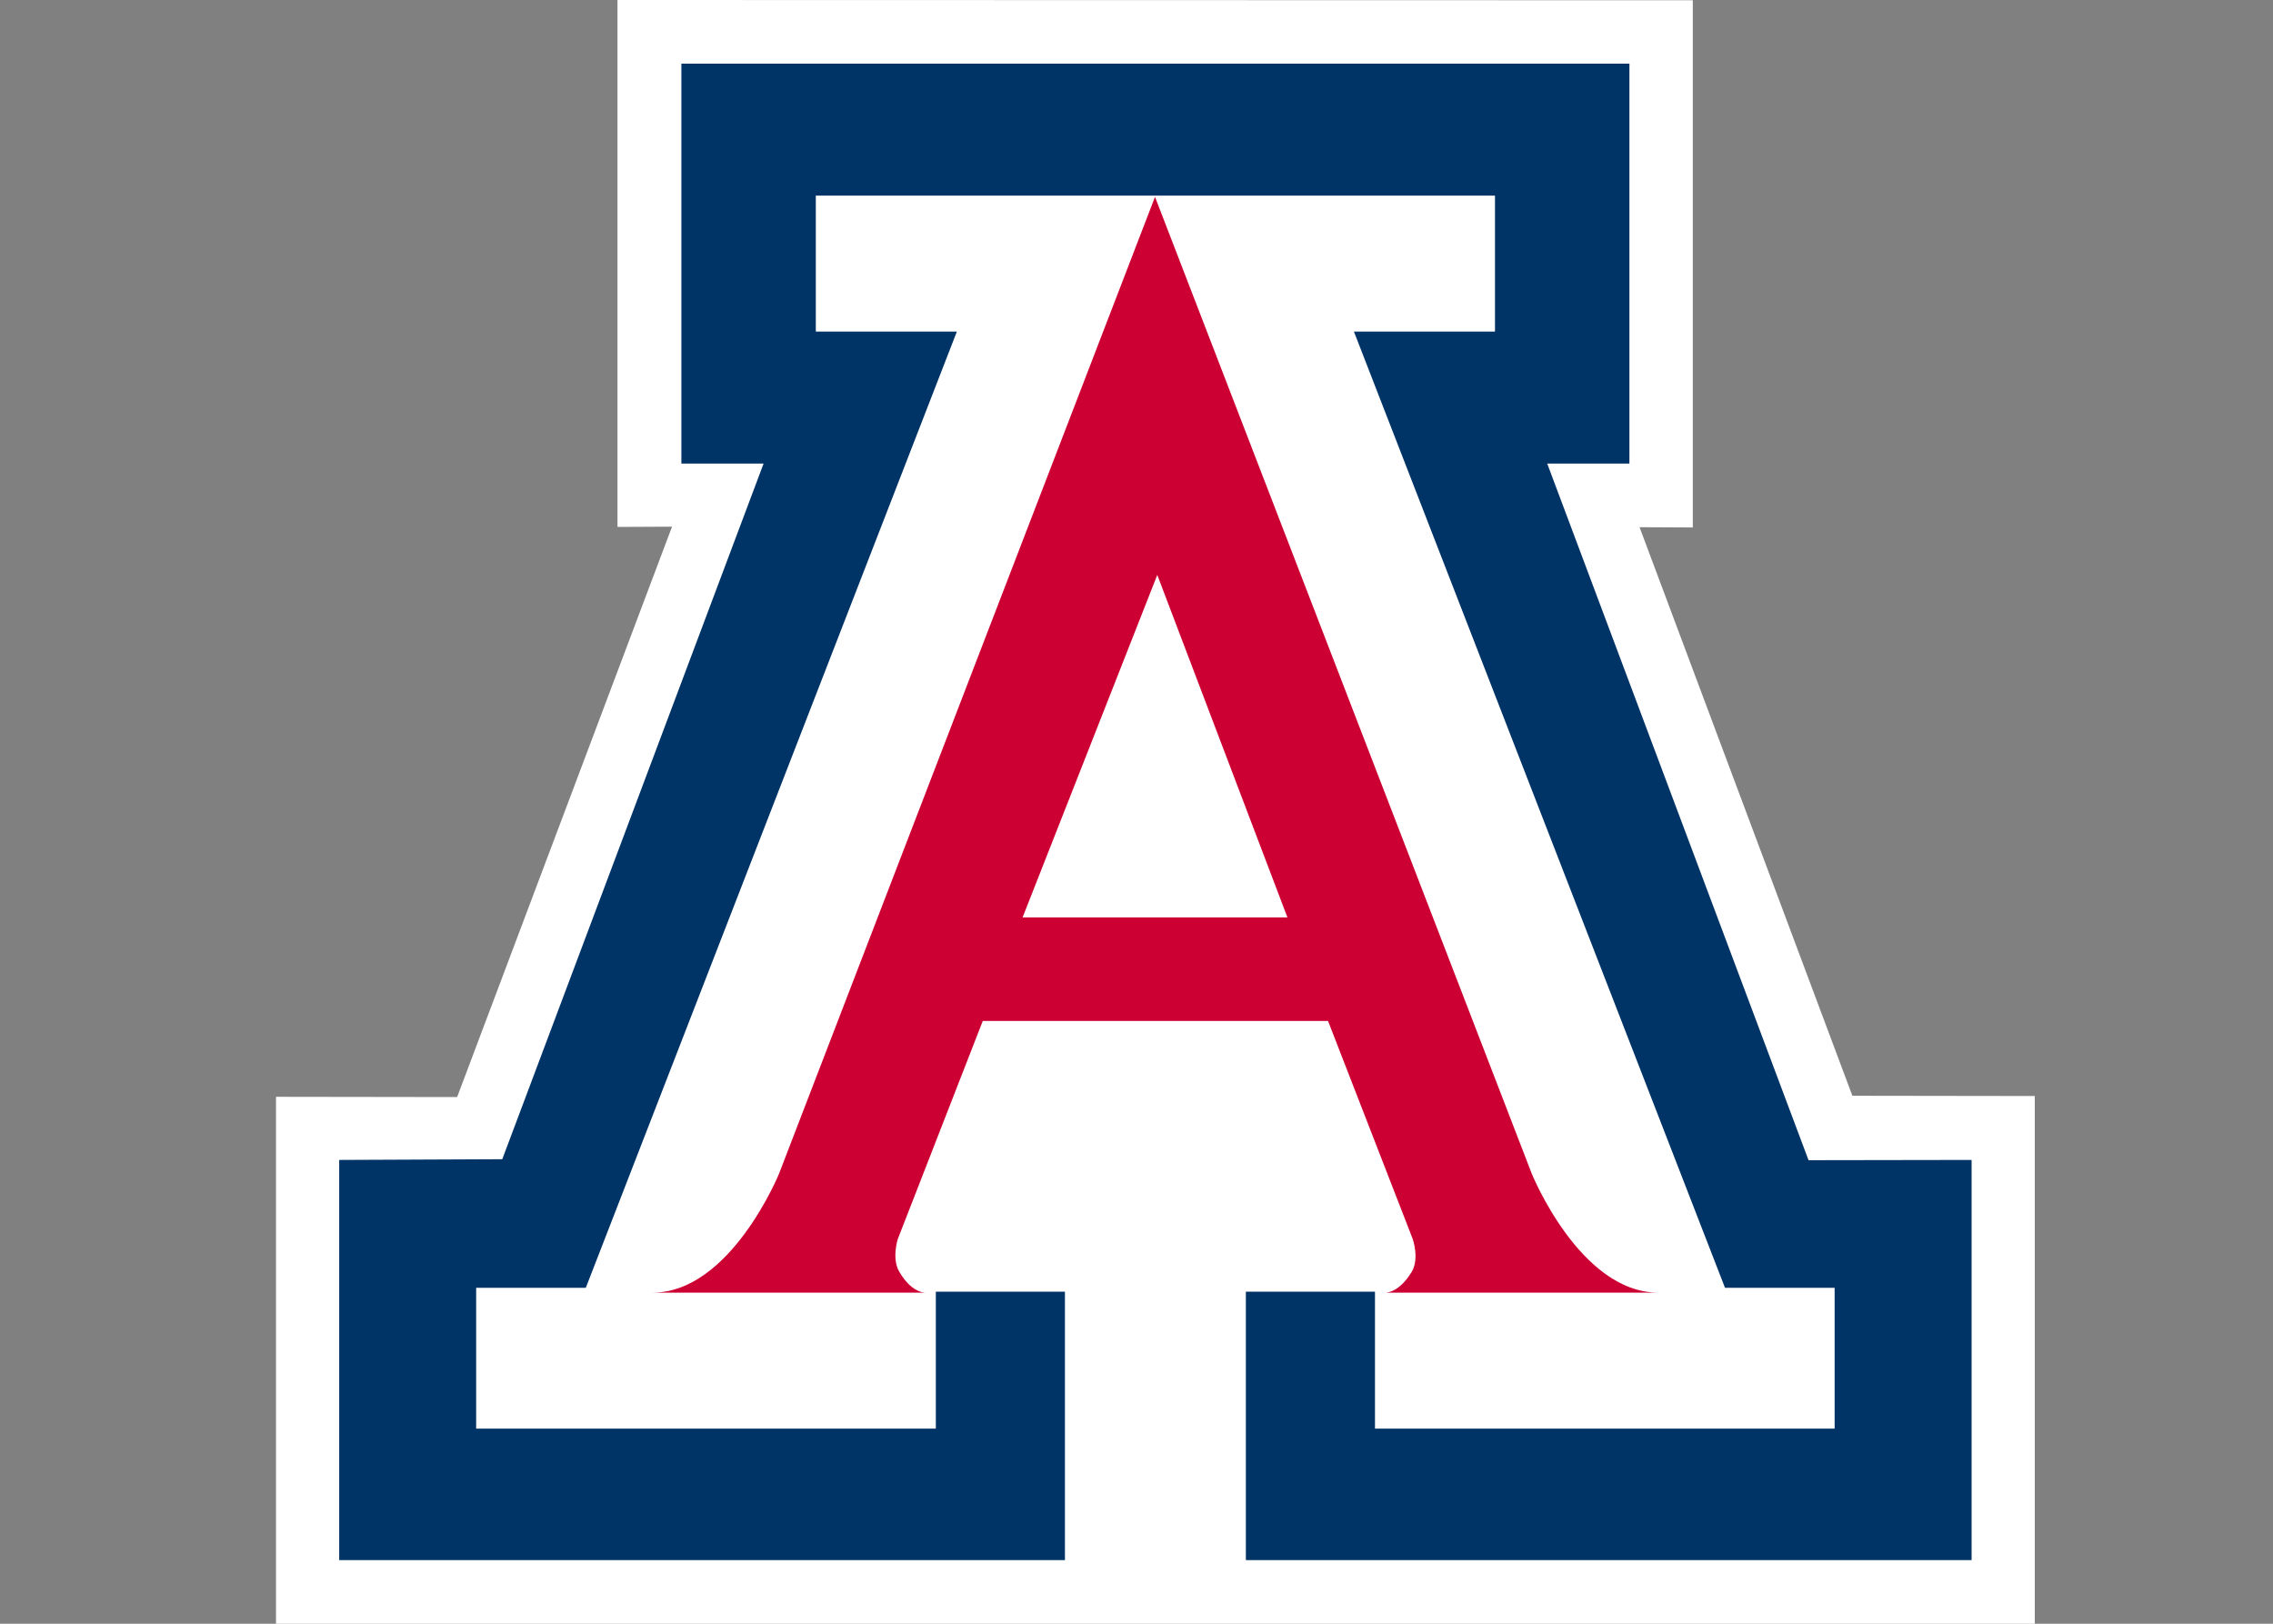 <?xml version="1.0" encoding="UTF-8"?>
<svg xmlns="http://www.w3.org/2000/svg" xmlns:xlink="http://www.w3.org/1999/xlink" width="35pt" height="25pt" viewBox="0 0 35 25" version="1.1">
<rect x="0" y="0" width="35" height="25" fill="#808080" stroke="none"/>
<g id="surface1">
<path style=" stroke:none;fill-rule:nonzero;fill:rgb(100%,100%,100%);fill-opacity:1;" d="M 26.066 0.004 L 26.066 8.121 L 25.246 8.117 L 28.523 16.871 L 31.332 16.875 L 31.332 25 L 4.25 25 L 4.25 16.887 L 7.039 16.891 L 10.348 8.109 L 9.508 8.113 L 9.508 0 Z M 26.066 0.004 "/>
<path style=" stroke:none;fill-rule:nonzero;fill:rgb(0%,20%,40%);fill-opacity:1;" d="M 17.789 3.012 L 23.02 3.012 L 23.02 5.105 L 20.848 5.105 L 26.562 19.828 L 28.25 19.828 L 28.25 21.996 L 21.172 21.996 L 21.172 19.887 L 19.184 19.887 L 19.184 24.02 L 30.359 24.02 L 30.359 17.859 L 27.848 17.863 L 23.824 7.137 L 25.09 7.137 L 25.09 0.98 L 10.492 0.98 L 10.492 7.137 L 11.758 7.137 L 7.734 17.848 L 5.223 17.859 L 5.223 24.02 L 16.398 24.02 L 16.398 19.887 L 14.41 19.887 L 14.41 21.996 L 7.332 21.996 L 7.332 19.828 L 9.02 19.828 L 14.734 5.105 L 12.562 5.105 L 12.562 3.012 Z M 17.789 3.012 "/>
<path style=" stroke:none;fill-rule:nonzero;fill:rgb(80%,0%,20%);fill-opacity:1;" d="M 17.785 3.031 L 23.586 18.07 C 23.586 18.07 24.328 19.902 25.535 19.902 L 21.312 19.902 C 21.312 19.902 21.523 19.934 21.738 19.582 C 21.859 19.379 21.754 19.078 21.754 19.078 L 20.449 15.719 L 15.133 15.719 L 13.824 19.078 C 13.824 19.078 13.727 19.379 13.848 19.582 C 14.055 19.934 14.27 19.902 14.27 19.902 L 10.047 19.902 C 11.25 19.902 11.996 18.07 11.996 18.07 L 17.785 3.031 M 17.781 14.125 L 19.824 14.125 L 17.82 8.852 L 15.746 14.125 Z M 17.781 14.125 "/>
</g>
</svg>
